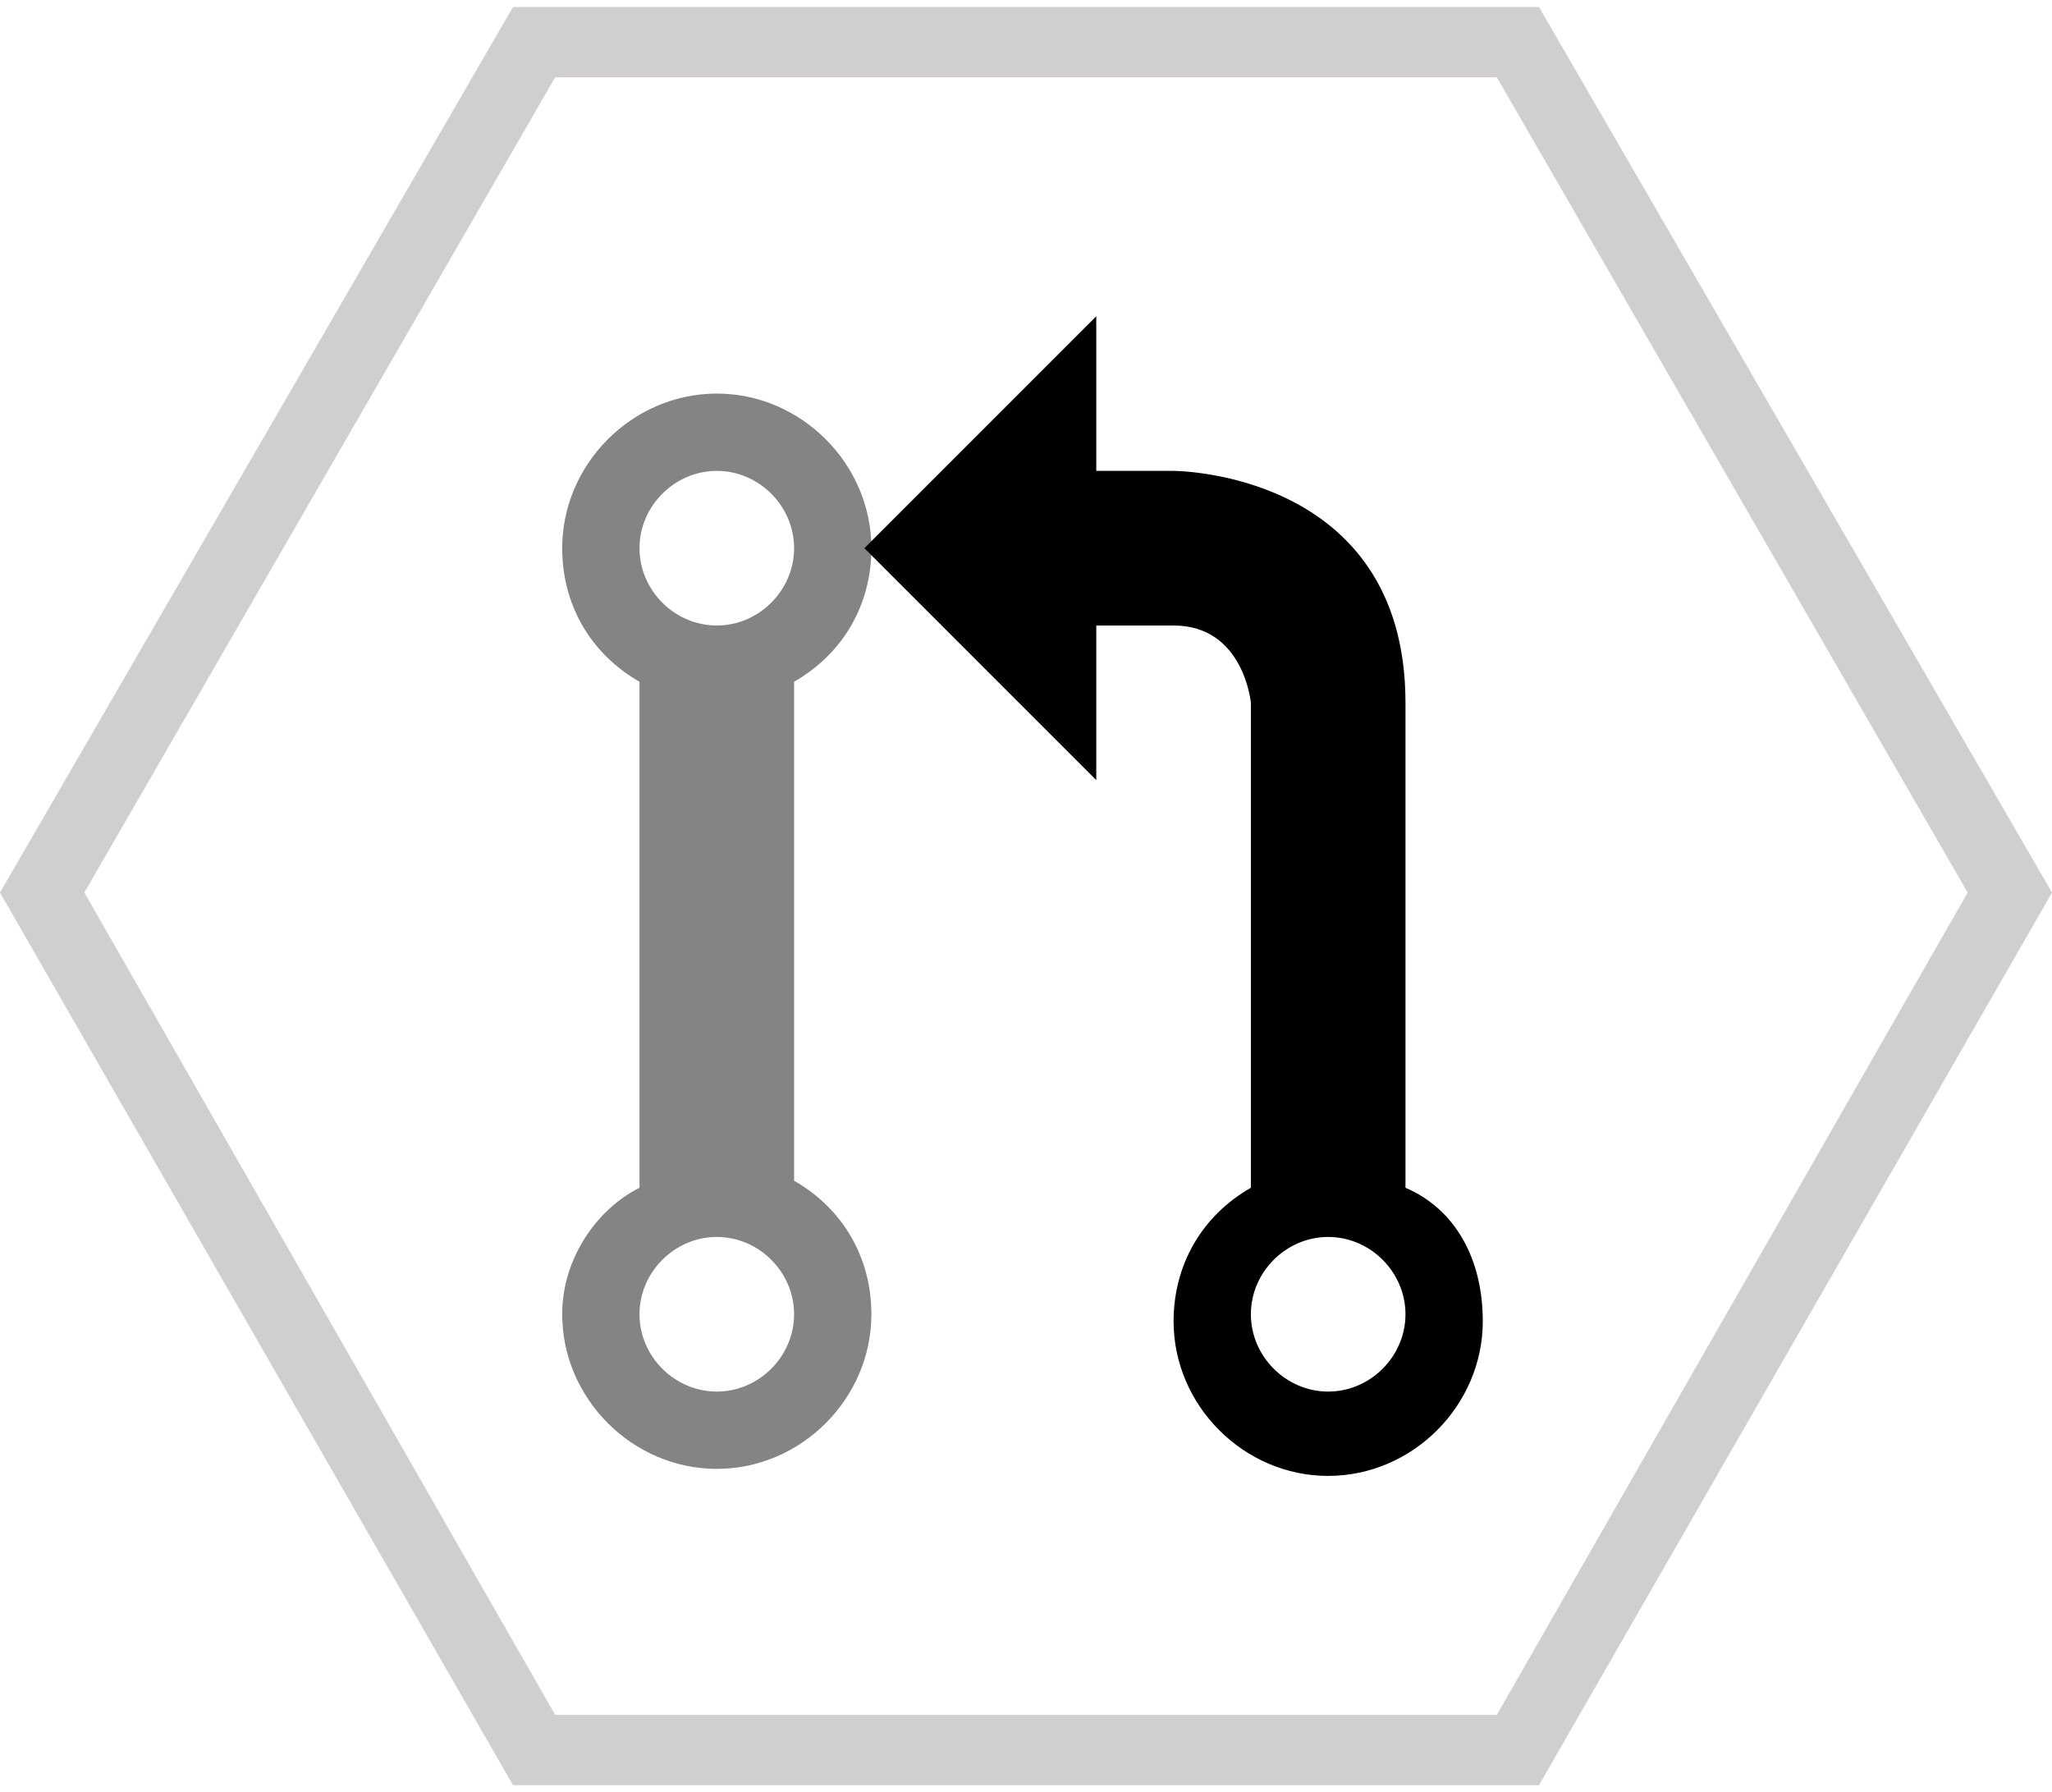 <?xml version="1.0" encoding="utf-8"?>
<!-- Generator: Adobe Illustrator 23.1.1, SVG Export Plug-In . SVG Version: 6.00 Build 0)  -->
<svg version="1.0" xmlns="http://www.w3.org/2000/svg" xmlns:xlink="http://www.w3.org/1999/xlink" x="0px" y="0px" width="29.2px"
	 height="25.5px" viewBox="0 0 29.2 25.5" enable-background="new 0 0 29.2 25.5" xml:space="preserve">
<g id="Border">
	<path fill="#D0CECE" d="M21.9,25.4H7.3L0,12.7L7.3,0.1h14.6l7.3,12.6L21.9,25.4z M7.9,24.4h13.4L28,12.7L21.3,1.1H7.9L1.2,12.7
		L7.9,24.4z"/>
</g>
<g id="Icon">
	<path fill="#848484" d="M10.2,5.6C9,5.6,8,6.6,8,7.8c0,0.8,0.4,1.5,1.1,1.9v7.2C8.5,17.2,8,17.9,8,18.7c0,1.2,1,2.2,2.2,2.2
		s2.2-1,2.2-2.2c0-0.8-0.4-1.5-1.1-1.9V9.7c0.7-0.4,1.1-1.1,1.1-1.9C12.4,6.6,11.4,5.6,10.2,5.6z M10.2,19.8c-0.6,0-1.1-0.5-1.1-1.1
		c0-0.6,0.5-1.1,1.1-1.1c0.6,0,1.1,0.5,1.1,1.1C11.3,19.3,10.8,19.8,10.2,19.8z M10.2,8.9c-0.6,0-1.1-0.5-1.1-1.1s0.5-1.1,1.1-1.1
		c0.6,0,1.1,0.5,1.1,1.1S10.8,8.9,10.2,8.9z"/>
	<path d="M20,16.9V10c0-3.3-3.3-3.3-3.3-3.3h-1.1V4.5l-3.3,3.3l3.3,3.3V8.9c0,0,0.5,0,1.1,0c1,0,1.1,1.1,1.1,1.1v6.9
		c-0.7,0.4-1.1,1.1-1.1,1.9c0,1.2,1,2.2,2.2,2.2s2.2-1,2.2-2.2C21.1,17.9,20.7,17.2,20,16.9z M18.9,19.8c-0.6,0-1.1-0.5-1.1-1.1
		c0-0.6,0.5-1.1,1.1-1.1c0.6,0,1.1,0.5,1.1,1.1C20,19.3,19.5,19.8,18.9,19.8z"/>
</g>
</svg>

